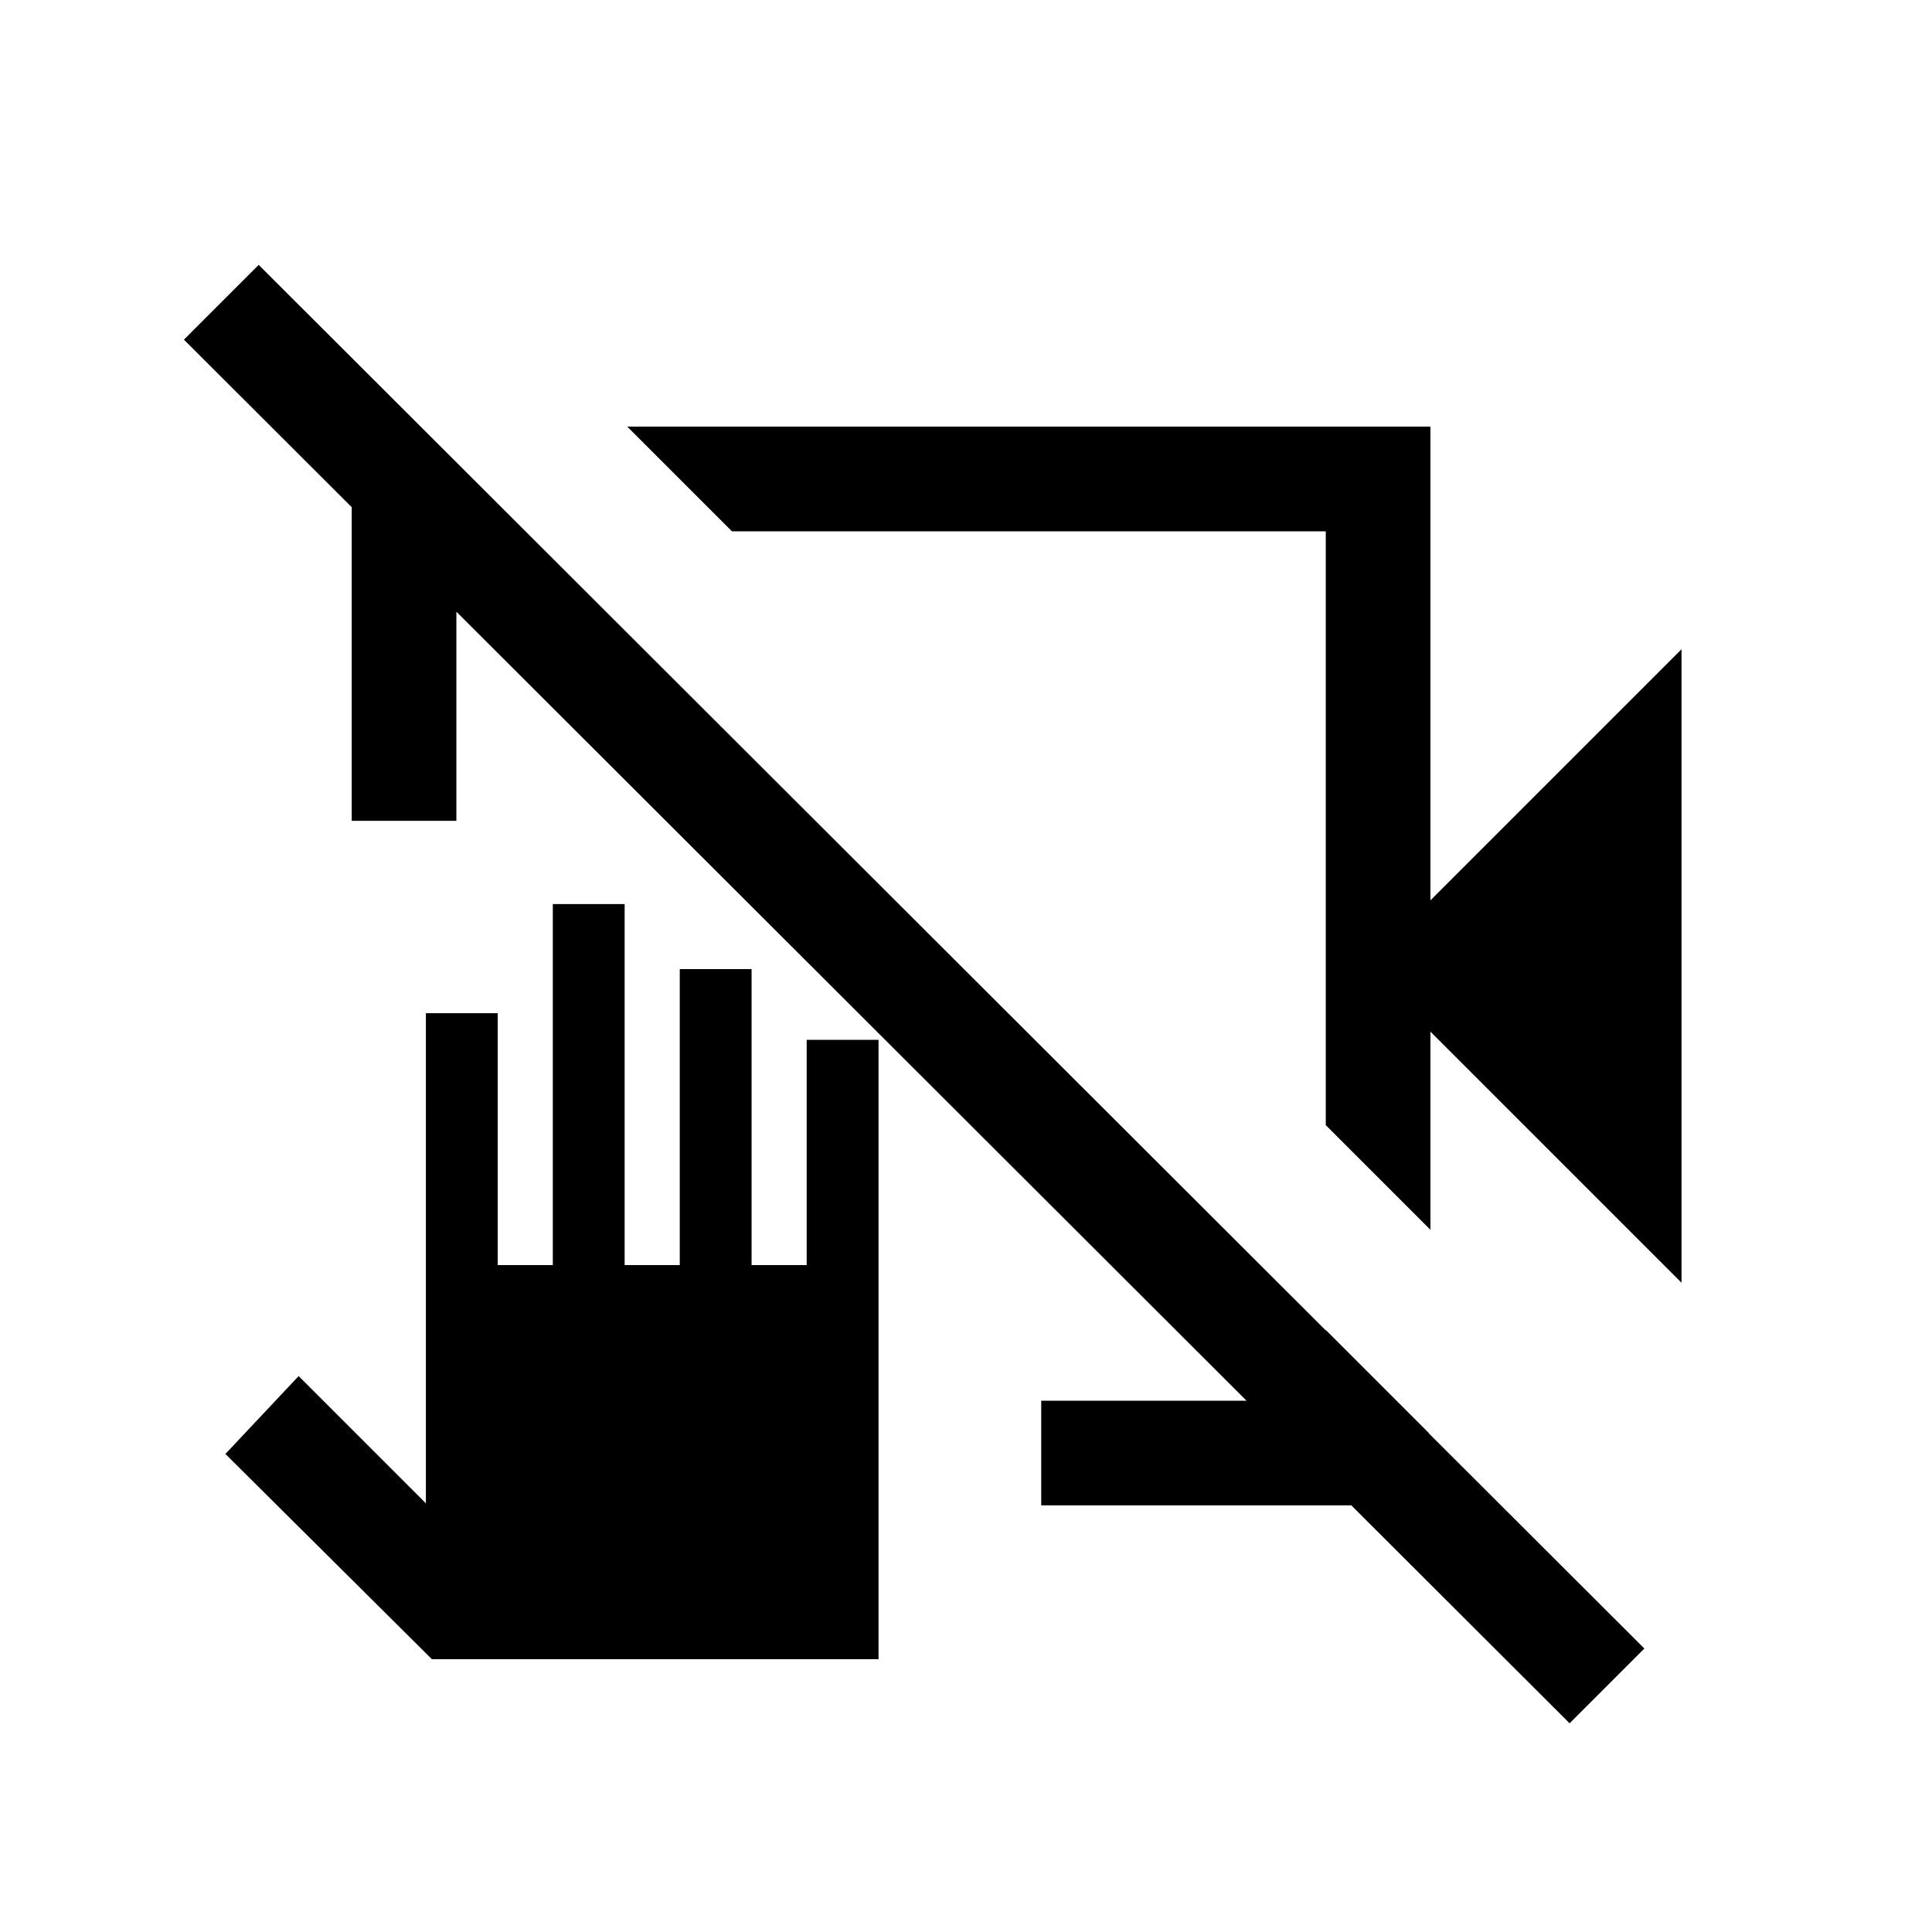 <svg xmlns="http://www.w3.org/2000/svg" height="20" viewBox="0 -960 960 960" width="20"><path d="M835.54-322.62 710.77-447.39v98.47l-52-52V-696H363.69l-52-52h399.08v235.39l124.77-124.77v314.76ZM174.77-552.15v-192.08h36.92L260.92-696h-34.15v143.85h-52ZM517.38-212v-52h141.39v-35.15L710-247.92V-212H517.38Zm262.54 108.3L91.39-791.23l37.15-37.15 688.53 687.53-37.15 37.15ZM449.08-507.85Zm59.15-38.61ZM214.62-135.54 112-237.54l36.39-38.69L211.62-213v-243.54h35.69v125.16h27.38v-179.39h35.69v179.39h27.39v-147.08h35.69v147.08h27.38v-111.93h35.7v307.77H214.62Z"/></svg>